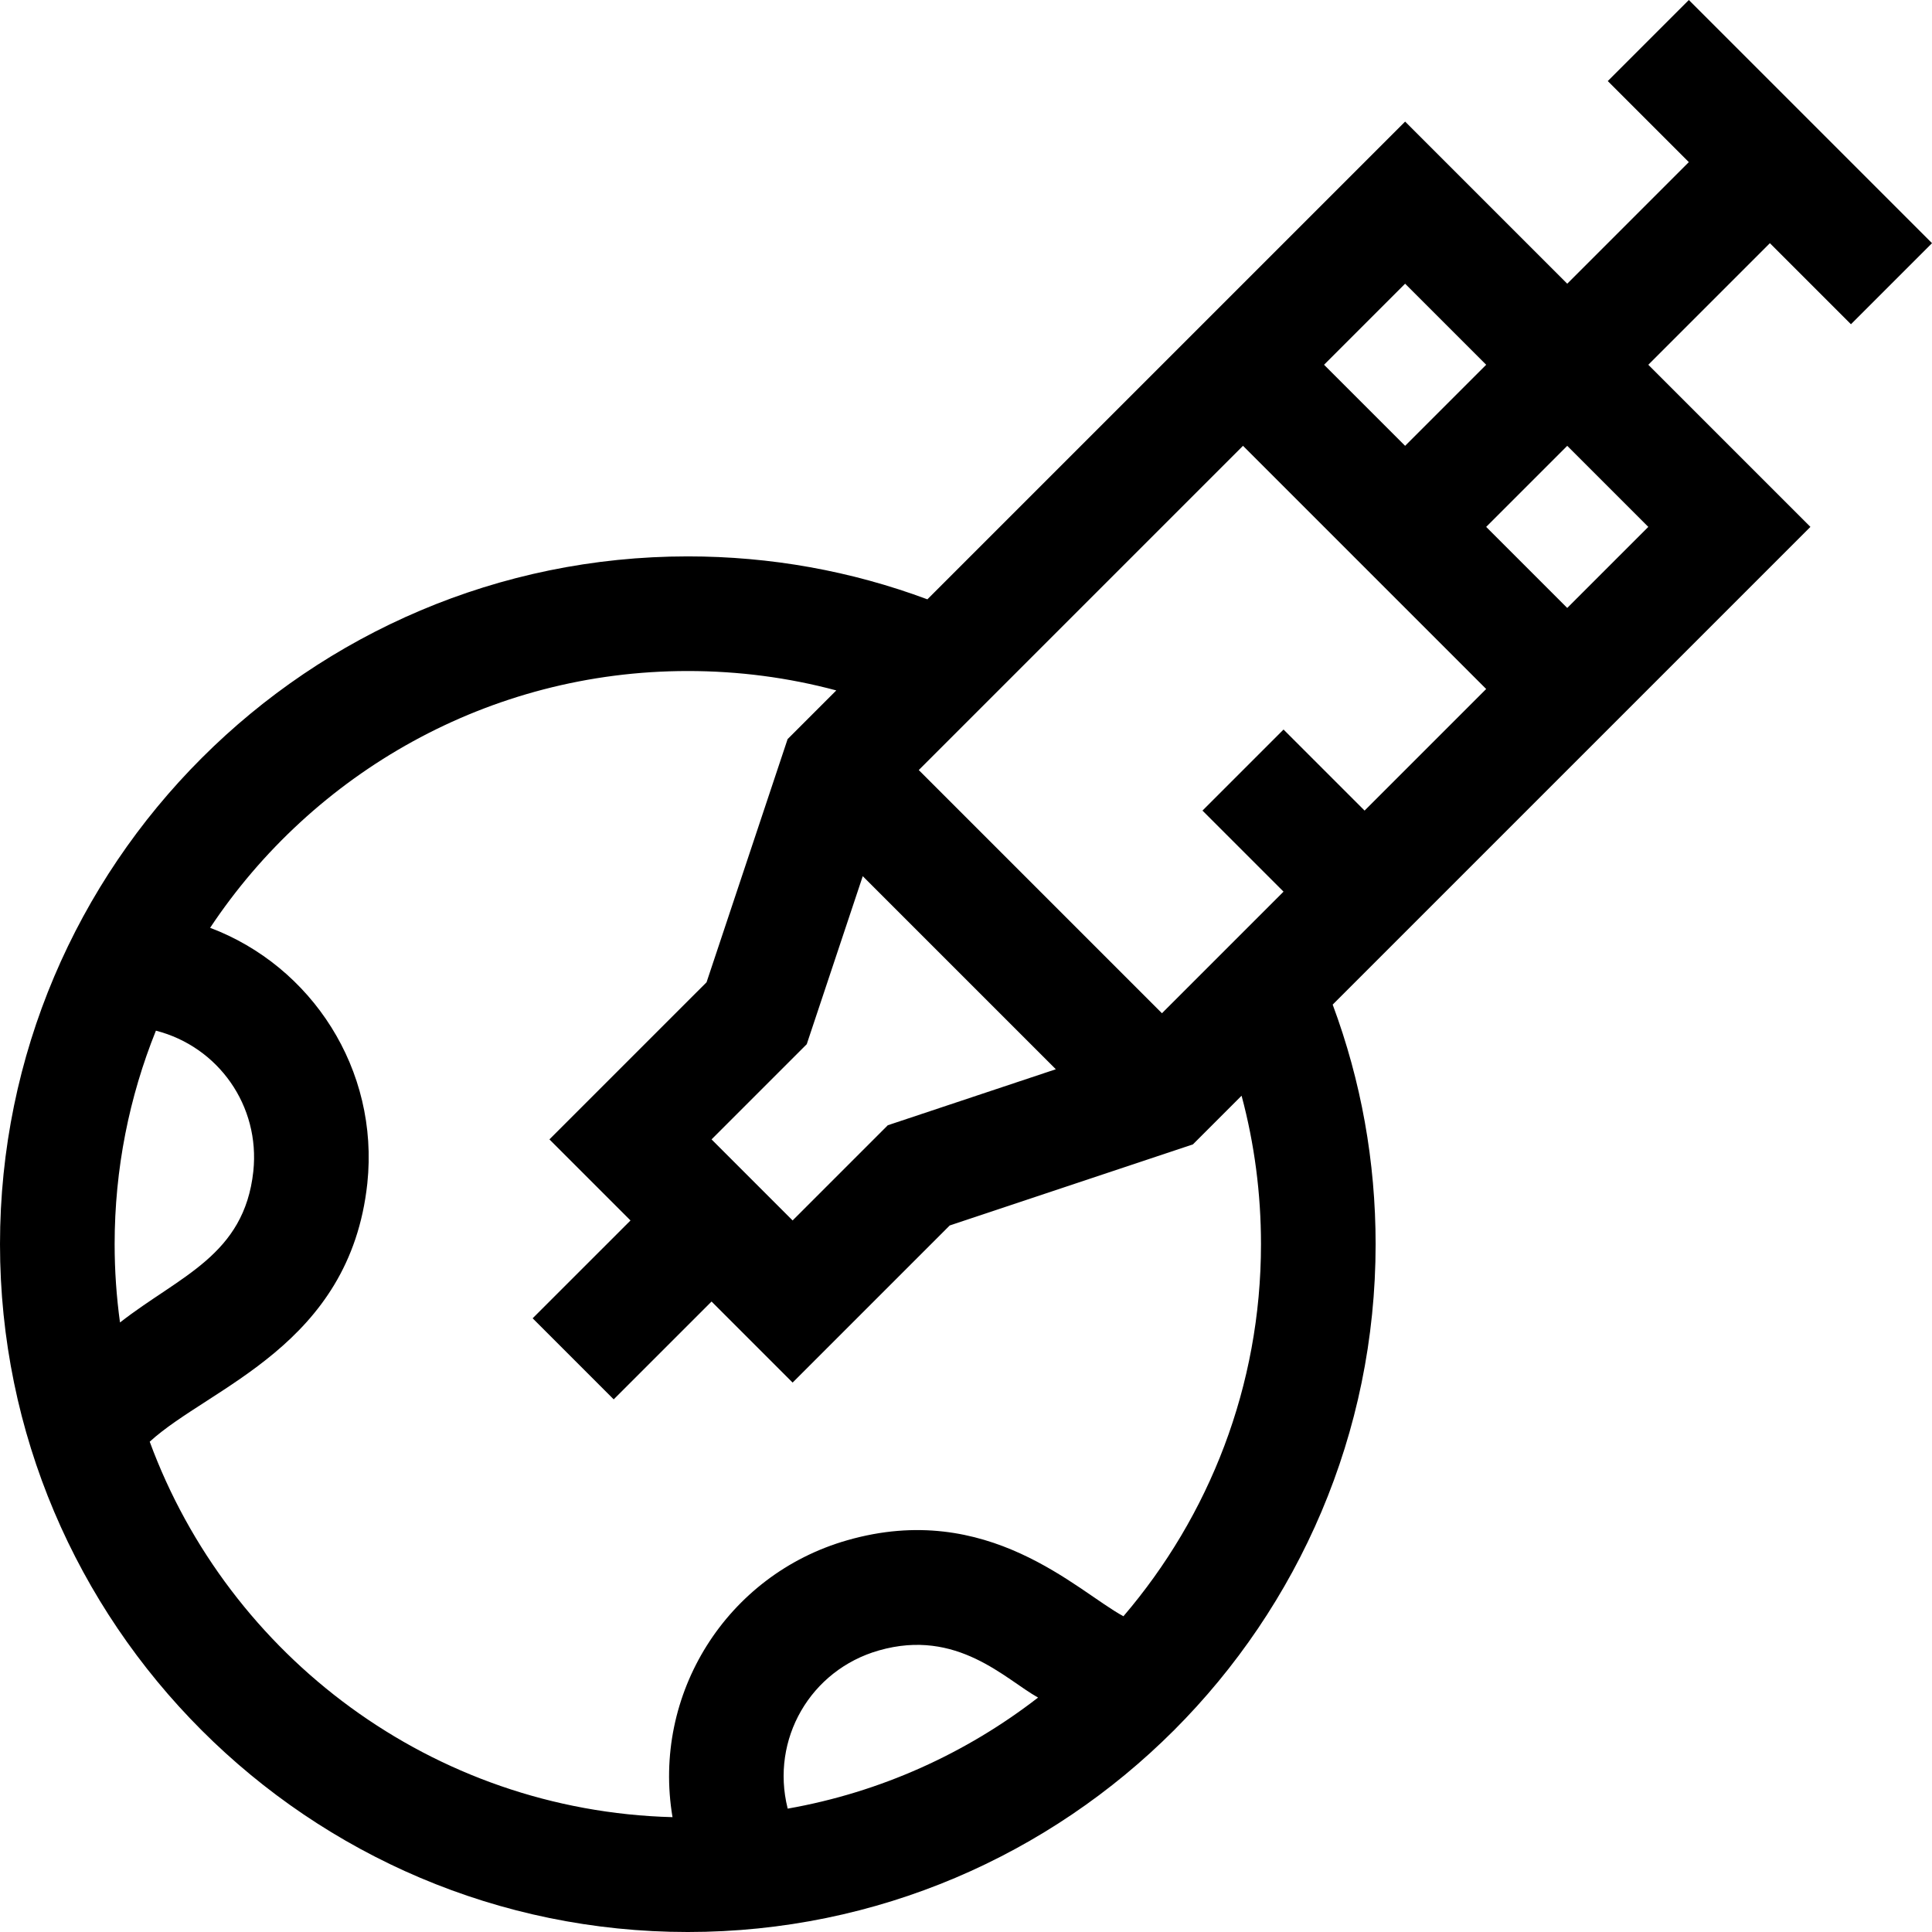 <svg id="Capa_1" enable-background="new 0 0 505.606 505.606" height="512" viewBox="0 0 505.606 505.606" width="512" xmlns="http://www.w3.org/2000/svg"><g><path d="m484.394 84.853 21.213-21.213-63.64-63.64-21.213 21.213 21.213 21.214-31.819 31.82-42.427-42.427-125.023 125.023c-20.02-7.454-41.061-11.236-62.698-11.236-99.252 0-180 80.748-180 180s80.748 180 180 180 180-80.748 180-180c0-21.638-3.782-42.679-11.236-62.699l125.022-125.021-42.427-42.427 31.82-31.82zm-95.46 10.607-21.213 21.213-21.214-21.213 21.214-21.214zm-53.033 137.885-31.82 31.82-63.64-63.64 84.853-84.853 63.639 63.639-31.819 31.82-21.214-21.212-21.213 21.213zm-149.688 64.835 24.912-24.912 14.658-43.974 50.53 50.529-43.975 14.657-24.912 24.912zm-156.213 27.426c0-19.742 3.842-38.601 10.803-55.88 16.322 4.191 27.31 19.646 25.493 36.804-2.373 22.035-19.262 27.354-34.892 39.561-.918-6.7-1.404-13.536-1.404-20.485zm176.122 147.632c-4.514-18.056 5.965-36.2 23.87-41.311 20.535-5.885 33.105 7.574 41.672 12.327-18.811 14.565-41.159 24.768-65.521 29.067zm123.878-147.632c0 37.131-13.568 71.148-35.998 97.371-12.23-6.649-35.437-30.445-72.259-19.895-31.655 9.035-51.17 40.364-45.745 72.469-62.825-1.654-116.15-42.127-136.818-98.259 15.701-14.359 52.369-25.09 56.947-67.577 3.165-29.908-14.628-56.894-41.138-66.91 26.893-40.469 72.886-67.199 125.011-67.199 13.273 0 26.273 1.706 38.857 5.076l-12.739 12.74-21.213 63.64-41.119 41.117 21.217 21.217-25.608 25.602 21.211 21.217 25.611-25.605 21.21 21.209 41.117-41.117 63.64-21.214 12.739-12.739c3.371 12.584 5.077 25.584 5.077 38.857zm101.36-187.72-21.213 21.213-21.214-21.213 21.214-21.213z"/></g></svg>